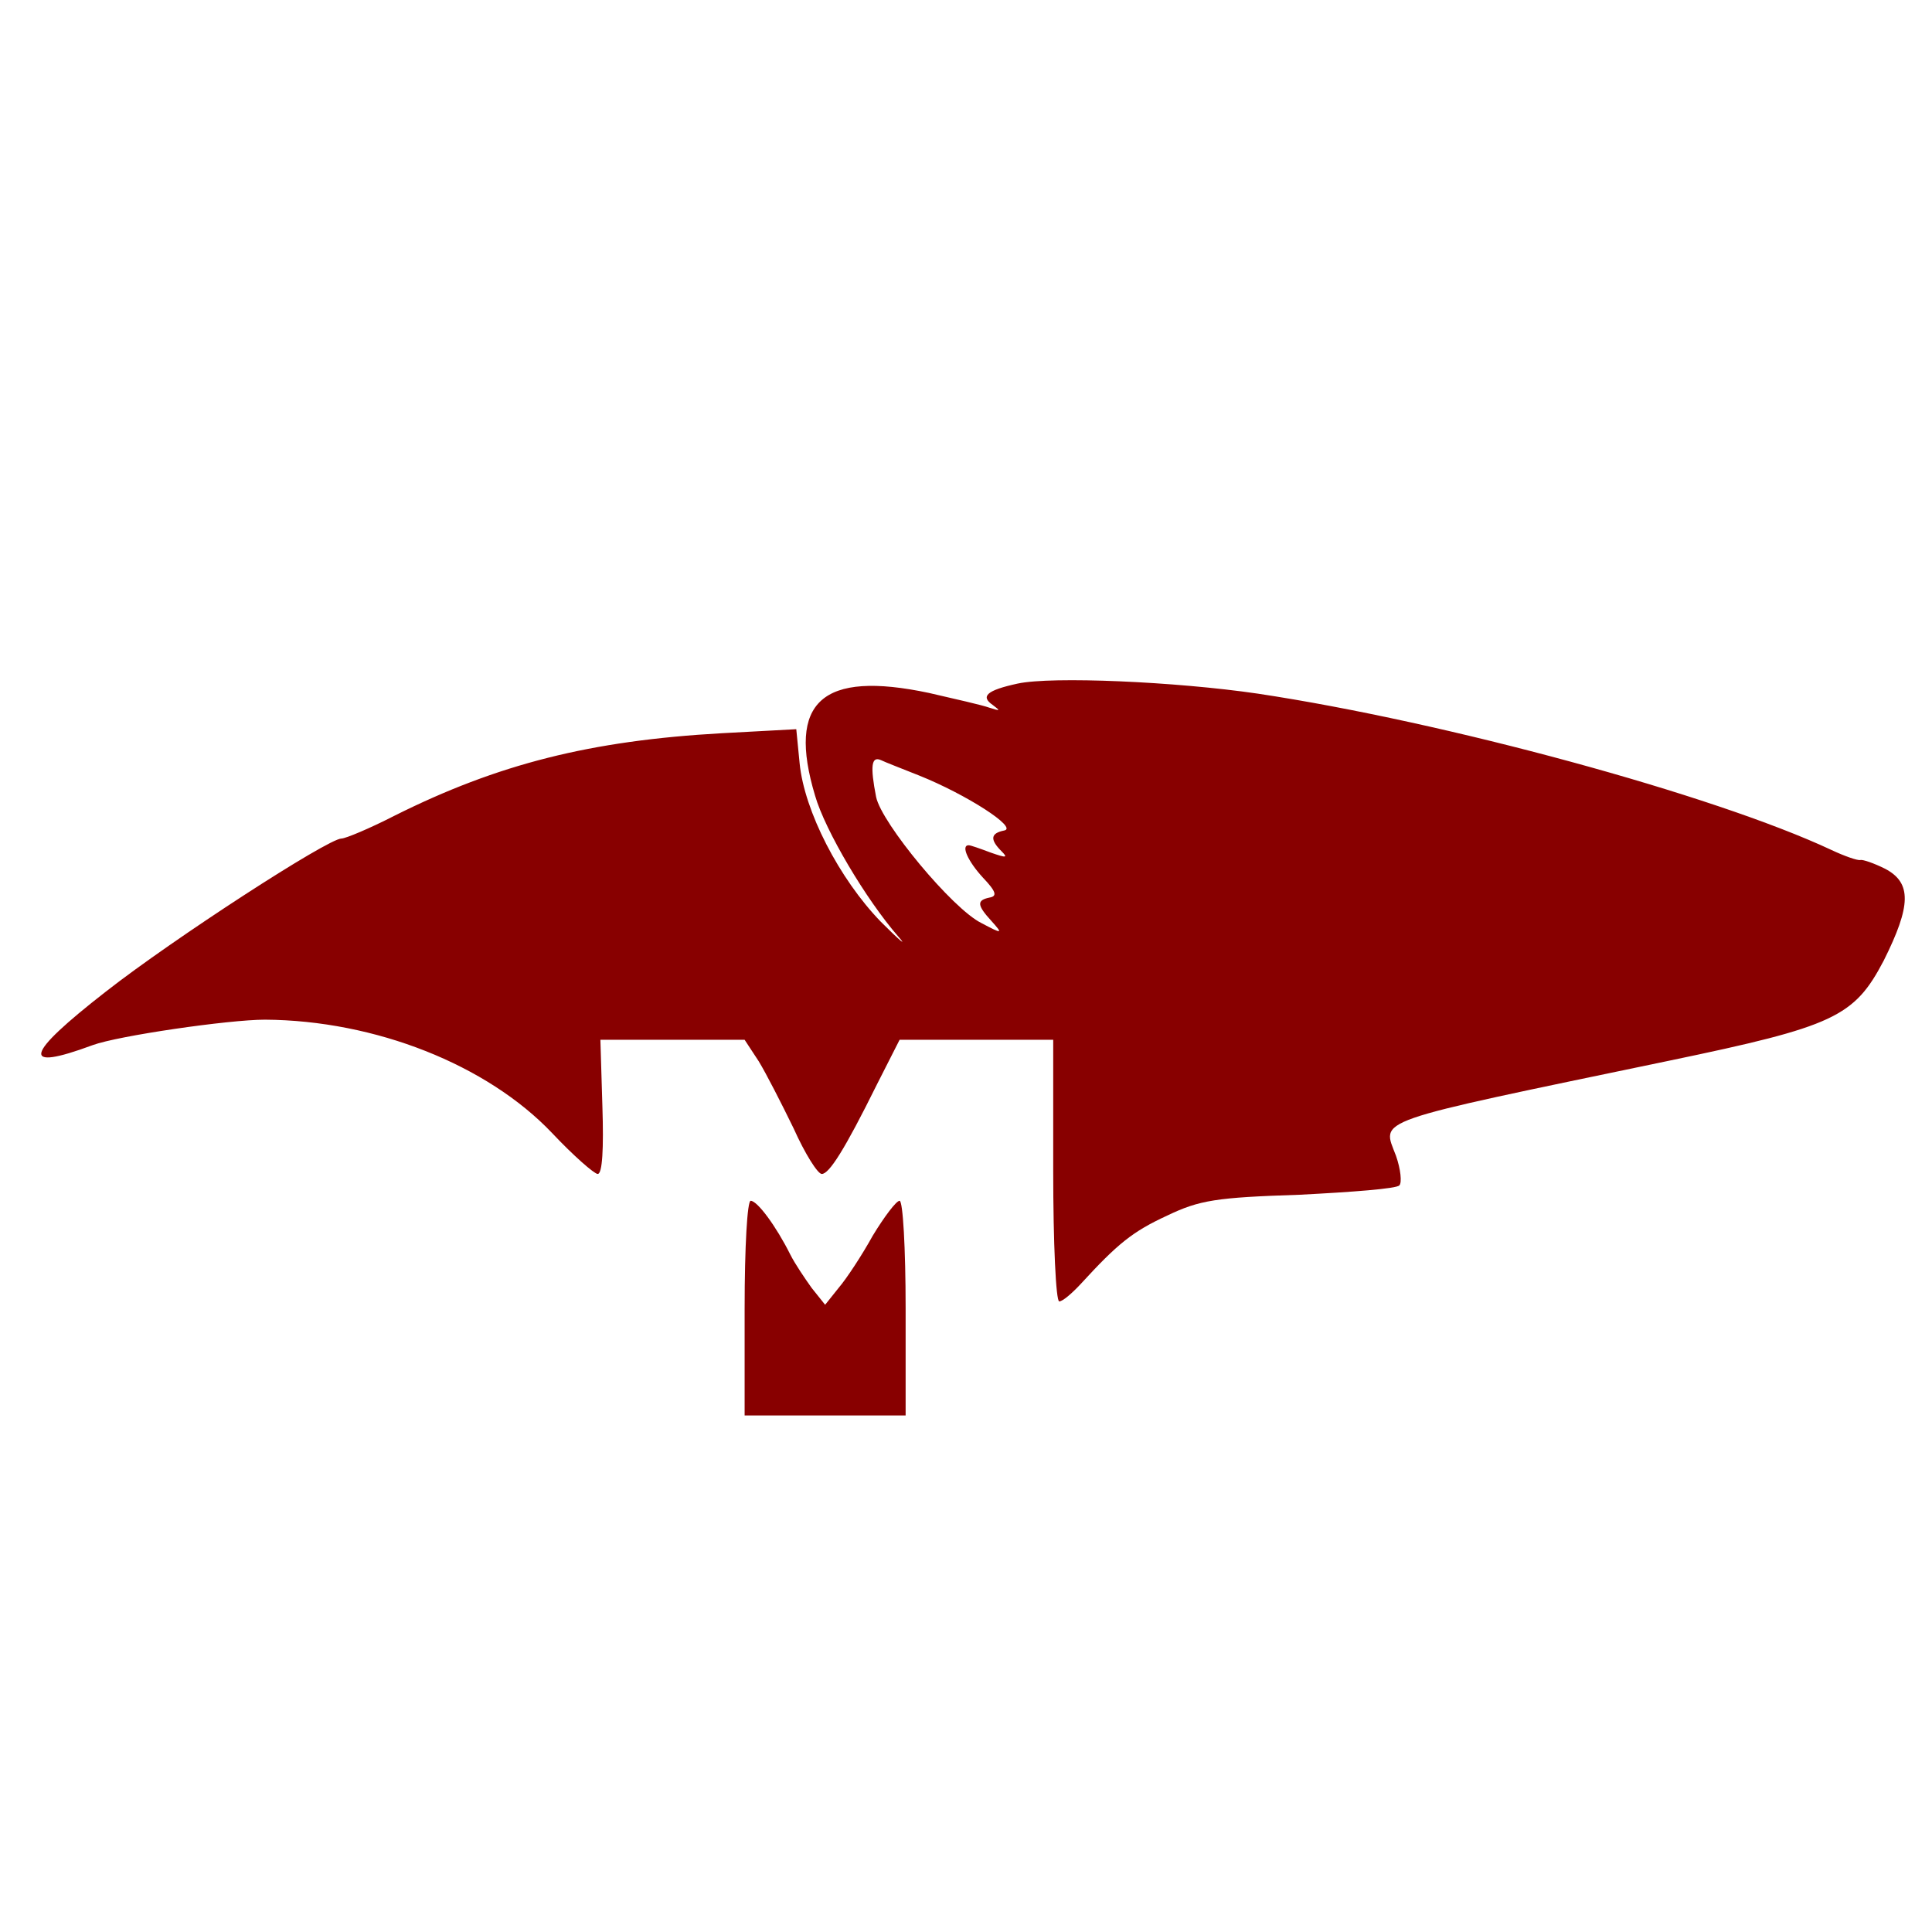 <?xml version="1.0" standalone="no"?>
<!DOCTYPE svg PUBLIC "-//W3C//DTD SVG 20010904//EN"
 "http://www.w3.org/TR/2001/REC-SVG-20010904/DTD/svg10.dtd">
<svg stroke='#880000' version="1.0" xmlns="http://www.w3.org/2000/svg"
 width="288pt" height="288pt" viewBox="0 0 288 288"
 preserveAspectRatio="xMidYMid meet">
<g transform="translate(0,288) scale(0.1,-0.1)"
fill="#880000" stroke="none">
<path fill='#880000' d="M1517 1861 c-46 -10 -56 -19 -37 -32 12 -9 11 -9 -5 -4 -11 4 -51 13
-90 22 -160 34 -212 -13 -170 -153 15 -52 76 -155 124 -210 14 -16 3 -7 -26
22 -62 64 -114 165 -121 236 l-5 51 -111 -6 c-196 -11 -334 -46 -488 -123 -37
-19 -73 -34 -79 -34 -20 0 -250 -149 -351 -228 -122 -95 -128 -120 -20 -80 38
14 203 38 257 38 164 -1 331 -67 428 -169 32 -34 63 -61 68 -61 7 0 9 38 7
100 l-3 100 108 0 107 0 21 -32 c11 -18 34 -63 52 -100 17 -38 36 -68 42 -68
11 0 34 36 82 133 l34 67 114 0 115 0 0 -195 c0 -108 4 -195 9 -195 5 0 19 12
32 26 55 60 77 78 129 102 48 23 73 27 197 31 78 4 145 9 149 14 4 4 2 24 -5
44 -21 56 -43 48 408 142 245 51 275 65 319 149 41 82 42 116 2 137 -16 8 -33
14 -37 13 -4 -1 -24 6 -43 15 -175 82 -576 191 -855 233 -123 18 -307 26 -358
15z m-147 -137 c70 -28 148 -78 127 -82 -20 -4 -22 -13 -4 -31 10 -10 7 -10
-16 -2 -16 6 -30 11 -33 11 -12 0 -1 -24 21 -48 20 -21 22 -28 10 -30 -19 -4
-19 -11 3 -35 17 -19 17 -20 -15 -3 -43 21 -149 149 -157 188 -9 46 -7 61 7
55 6 -3 32 -13 57 -23z"/>
<path fill='#880000' d="M1110 930 l0 -160 120 0 120 0 0 160 c0 89 -4 160 -9 160 -5 0 -23
-24 -40 -52 -16 -29 -39 -64 -51 -78 l-20 -25 -20 25 c-10 14 -25 36 -32 50
-21 42 -49 80 -59 80 -5 0 -9 -68 -9 -160z"/>
</g>
</svg>
